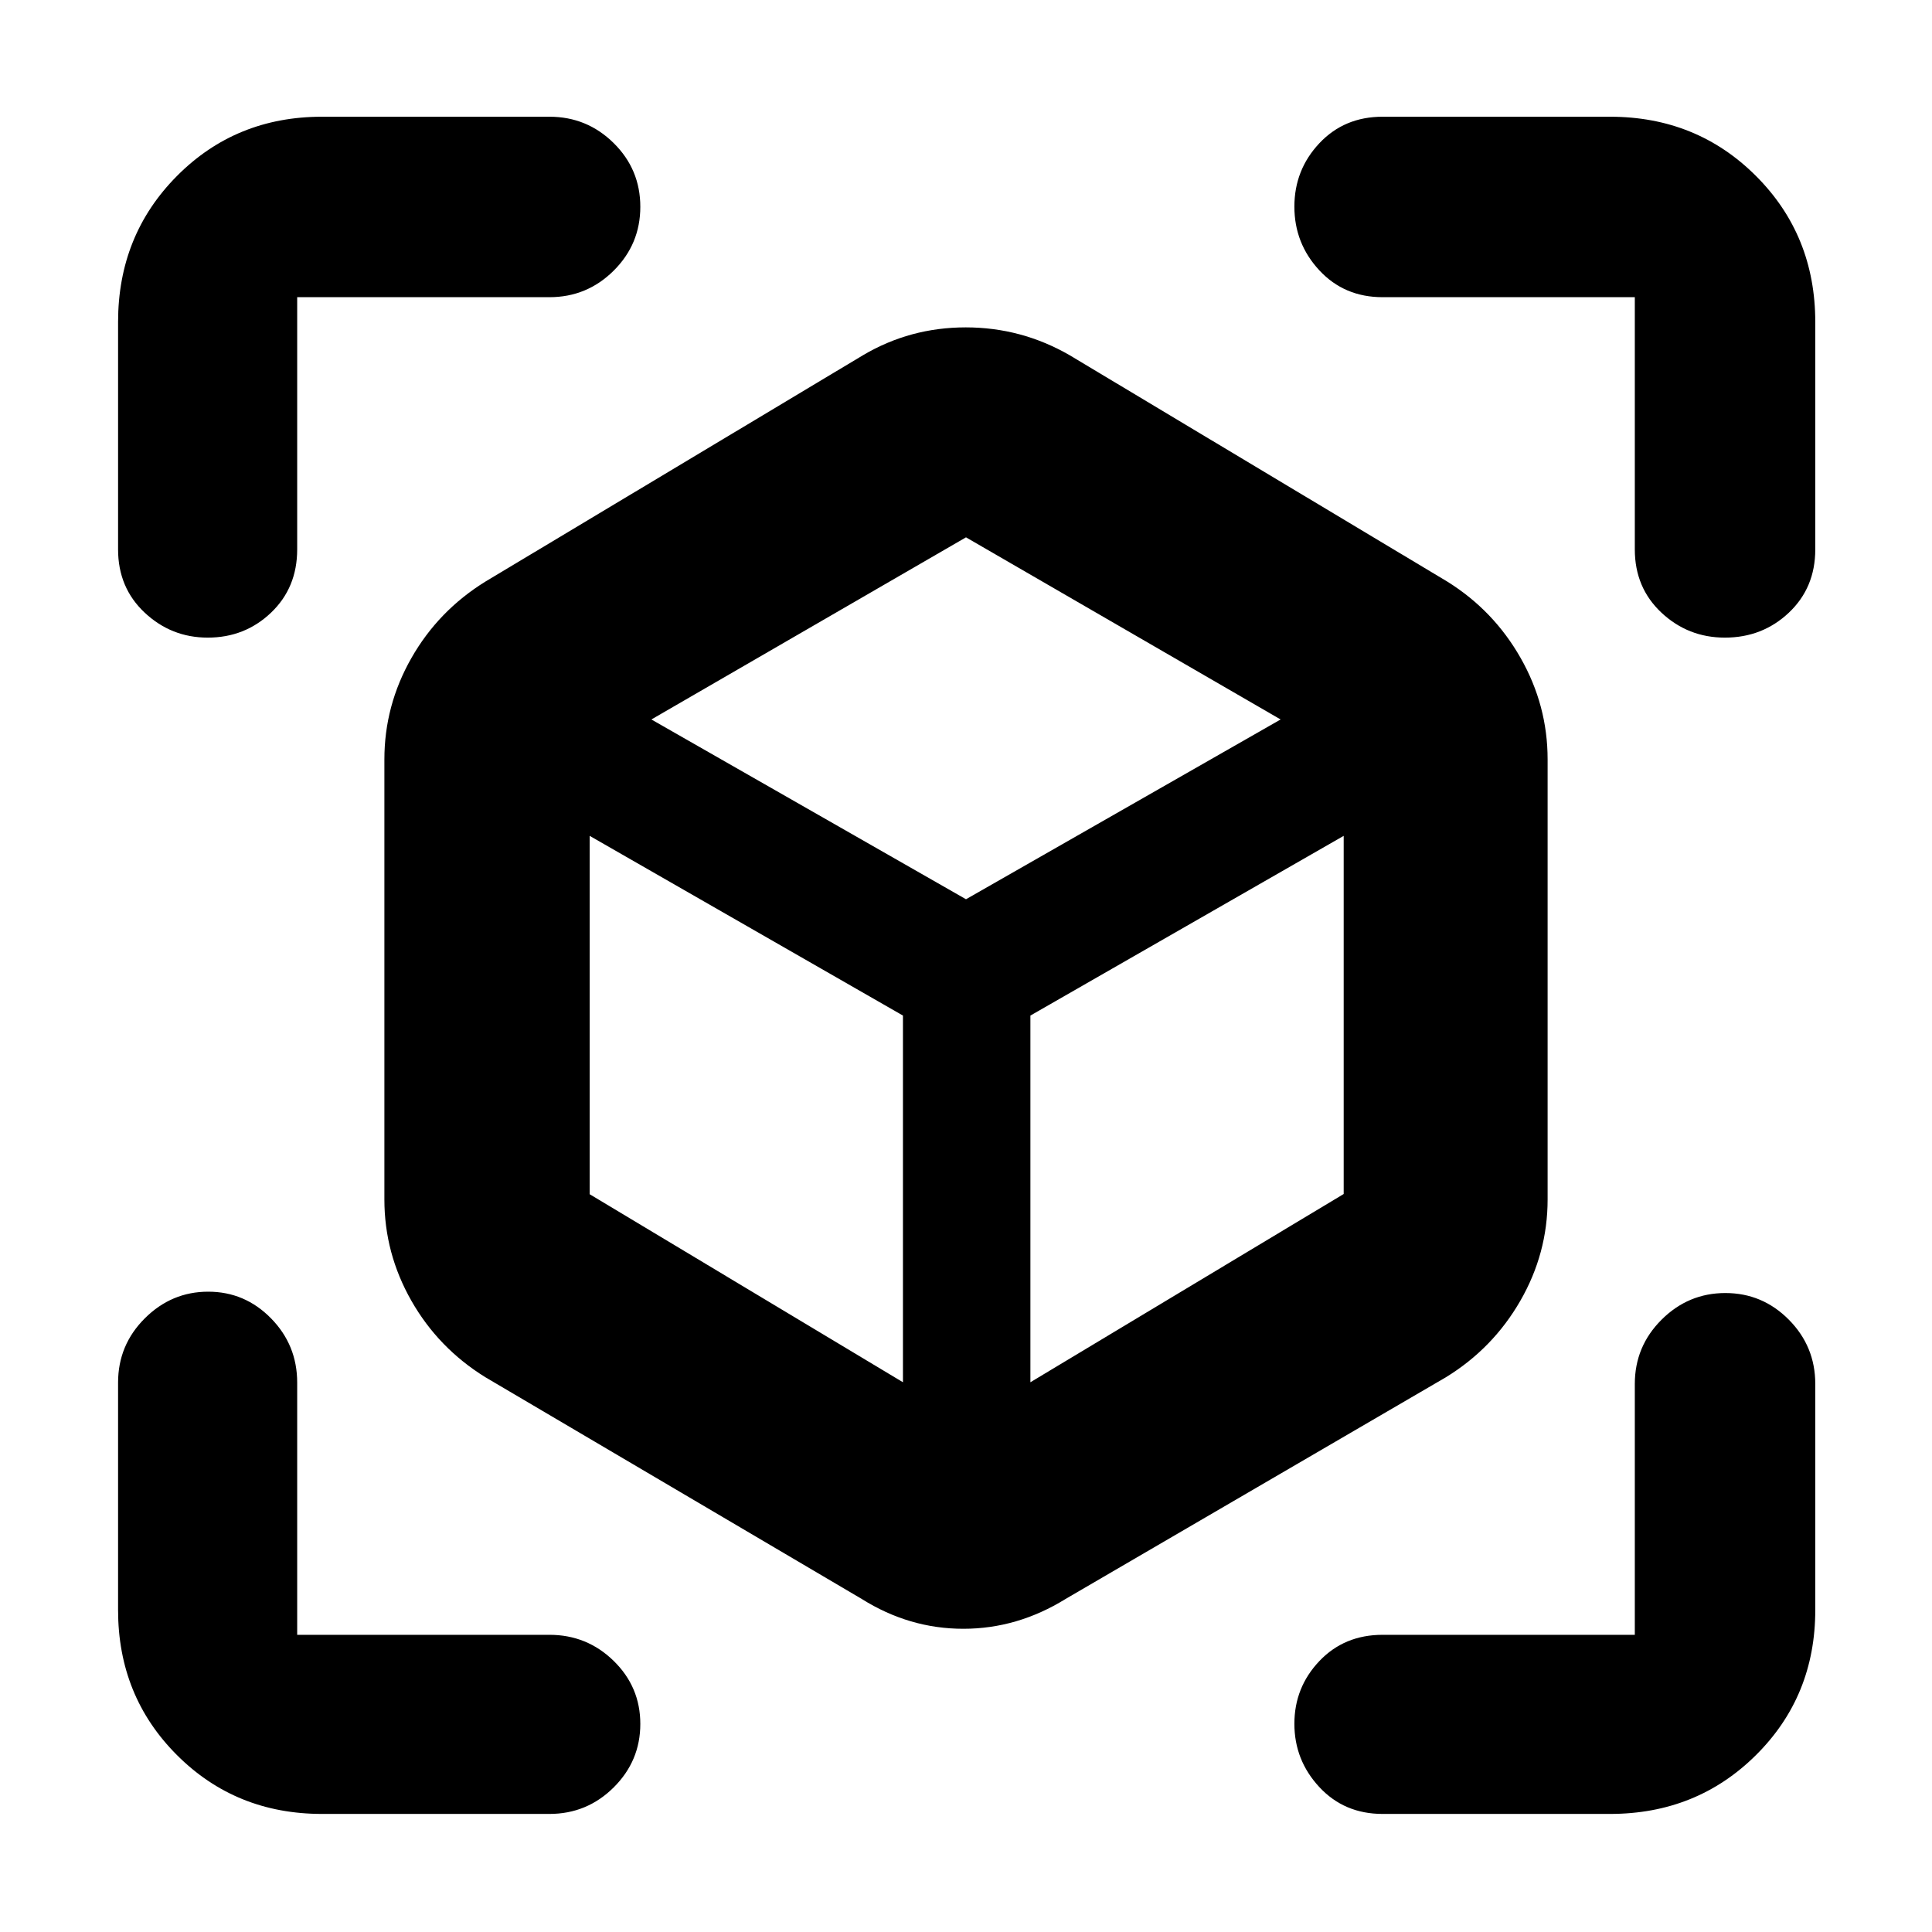<svg xmlns="http://www.w3.org/2000/svg" height="40" viewBox="0 -960 960 960" width="40"><path d="m428.17-165.5-187-110.17q-23.35-14.45-36.76-38Q191-337.22 191-364v-218.67q0-26.77 13.41-50.33 13.41-23.55 36.76-38l187.66-112.5q23.4-13.83 51.04-13.83 27.63 0 51.63 13.83L719.17-671q23 14.33 36.41 37.92Q769-609.49 769-582.67V-364q0 26.82-13.59 50.41-13.59 23.59-36.91 37.92l-189 110.17q-23.97 14.83-50.83 14.83t-50.5-14.83Zm20.5-107.67v-182.2L293-544.67v178.07l155.67 93.43Zm63.33 0 155.67-93.54v-177.96L512-455.37v182.2Zm-408.78-370q-18.07 0-31.31-12.39-13.24-12.4-13.24-31.44v-113q0-43.1 29.25-72.55Q117.17-902 160-902h113q18.67 0 31.92 13.08 13.25 13.09 13.25 31.67 0 18.58-13.25 31.75-13.25 13.17-31.92 13.17H147.67V-687q0 19.04-13 31.44-13 12.39-31.45 12.39ZM160-58.67q-42.83 0-72.08-29.25T58.67-160v-113q0-18.67 13.28-31.92t31.51-13.25q18.22 0 31.21 13.25 13 13.25 13 31.92v125.33H273q18.67 0 31.92 12.95t13.25 31.33q0 18.39-13.25 31.56Q291.67-58.67 273-58.67H160Zm640 0H687q-19.04 0-31.44-13.35-12.39-13.36-12.39-31.44 0-18.07 12.39-31.14 12.4-13.07 31.44-13.07h125.33v-124.66q0-18.67 13.29-31.92 13.28-13.25 31.7-13.25t31.55 13.25Q902-291 902-272.33V-160q0 42.83-29.45 72.08T800-58.67ZM812.33-687v-125.33H687q-19.04 0-31.44-13.36-12.39-13.36-12.39-31.63 0-18.28 12.39-31.48Q667.96-902 687-902h113q43.1 0 72.55 29.45Q902-843.1 902-800v113q0 19.04-13.13 31.44-13.13 12.39-31.78 12.39-18.28 0-31.52-12.39-13.24-12.4-13.24-31.44ZM480-513.17l156.33-89.33L480-693l-156.33 90.5L480-513.17Zm0 25.5Zm0-25.5Zm32 58Zm-63.33 0Z"/></svg>
